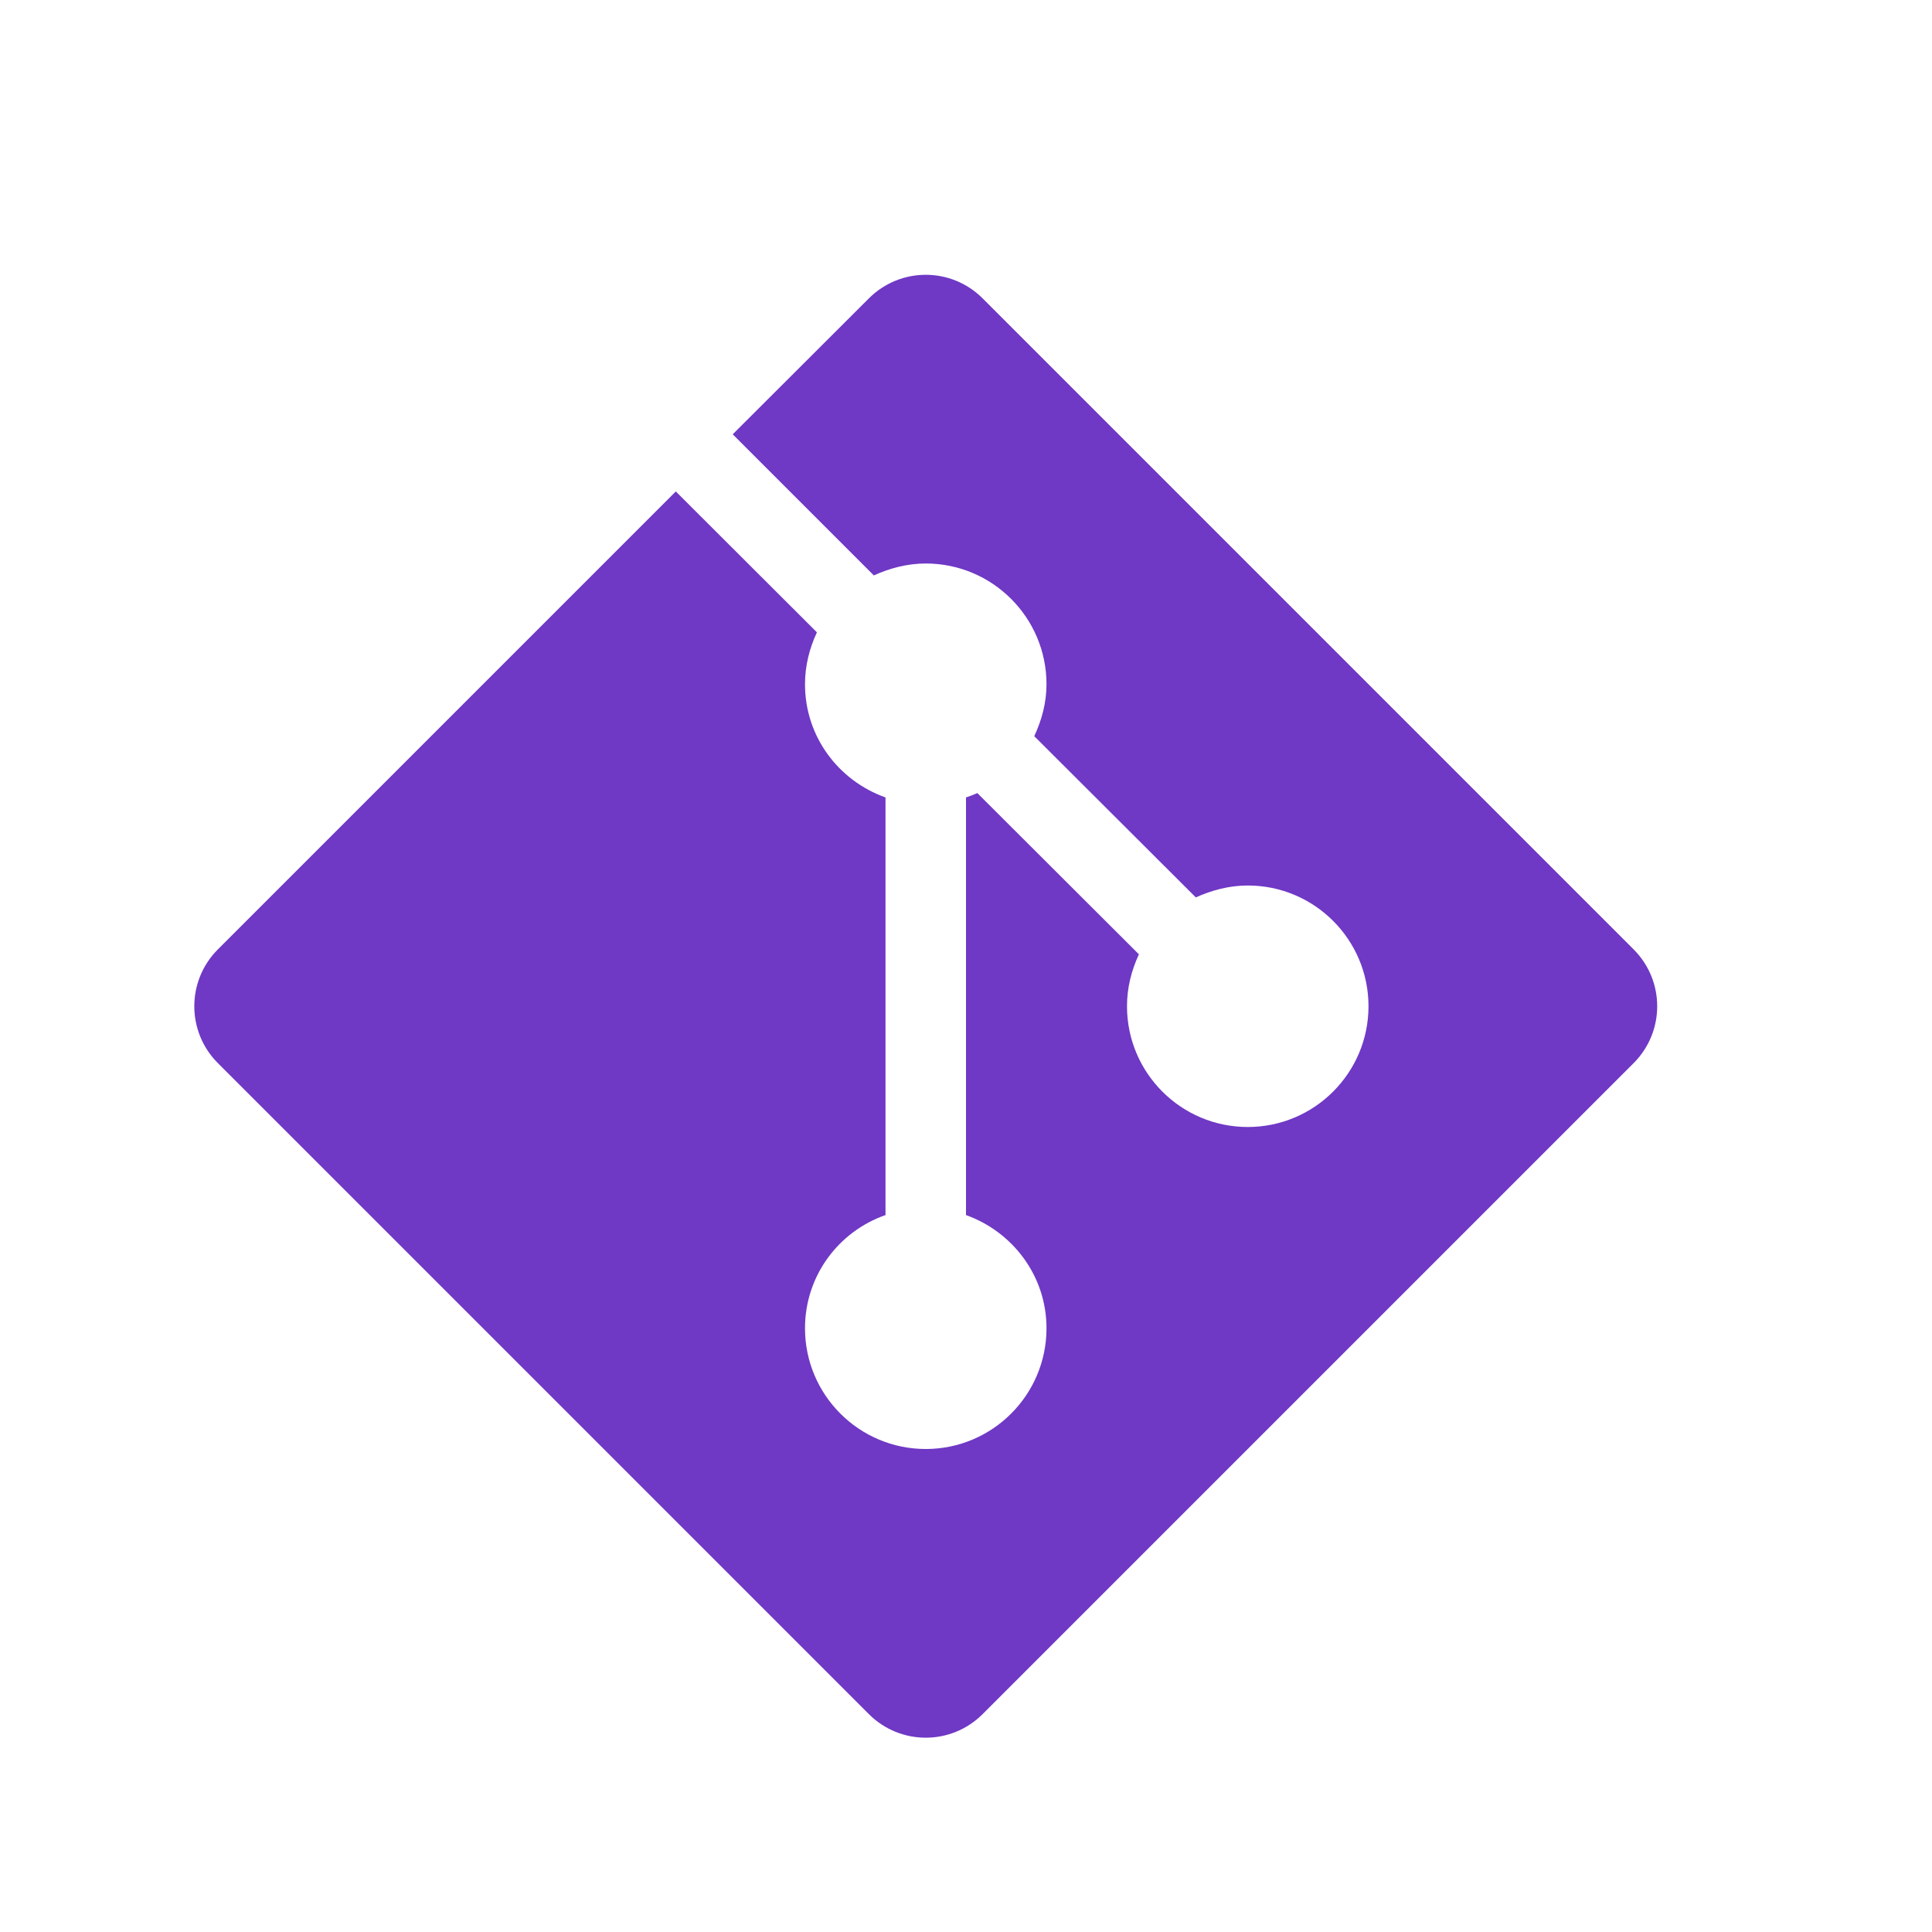 <svg fill="#6f38c5" xmlns="http://www.w3.org/2000/svg"  viewBox="0 0 24 24" width="480px" height="480px"><path d="M 20.293 11.793 L 12.207 3.707 C 11.816 3.316 11.184 3.316 10.793 3.707 L 9.102 5.395 L 10.855 7.148 C 11.051 7.059 11.27 7 11.5 7 C 12.328 7 13 7.672 13 8.5 C 13 8.73 12.941 8.945 12.848 9.145 L 14.855 11.148 C 15.051 11.059 15.27 11 15.5 11 C 16.328 11 17 11.672 17 12.5 C 17 13.328 16.328 14 15.5 14 C 14.672 14 14 13.328 14 12.5 C 14 12.27 14.055 12.055 14.148 11.855 L 12.141 9.852 C 12.098 9.871 12.047 9.891 12 9.906 L 12 15.094 C 12.578 15.301 13 15.848 13 16.5 C 13 17.328 12.328 18 11.5 18 C 10.672 18 10 17.328 10 16.5 C 10 15.848 10.418 15.297 11 15.094 L 11 9.906 C 10.418 9.699 10 9.152 10 8.5 C 10 8.27 10.055 8.055 10.148 7.855 L 8.395 6.105 L 2.707 11.793 C 2.316 12.184 2.316 12.816 2.707 13.207 L 10.793 21.293 C 11.184 21.684 11.816 21.684 12.207 21.293 L 20.293 13.207 C 20.684 12.816 20.684 12.184 20.293 11.793 Z"/></svg>